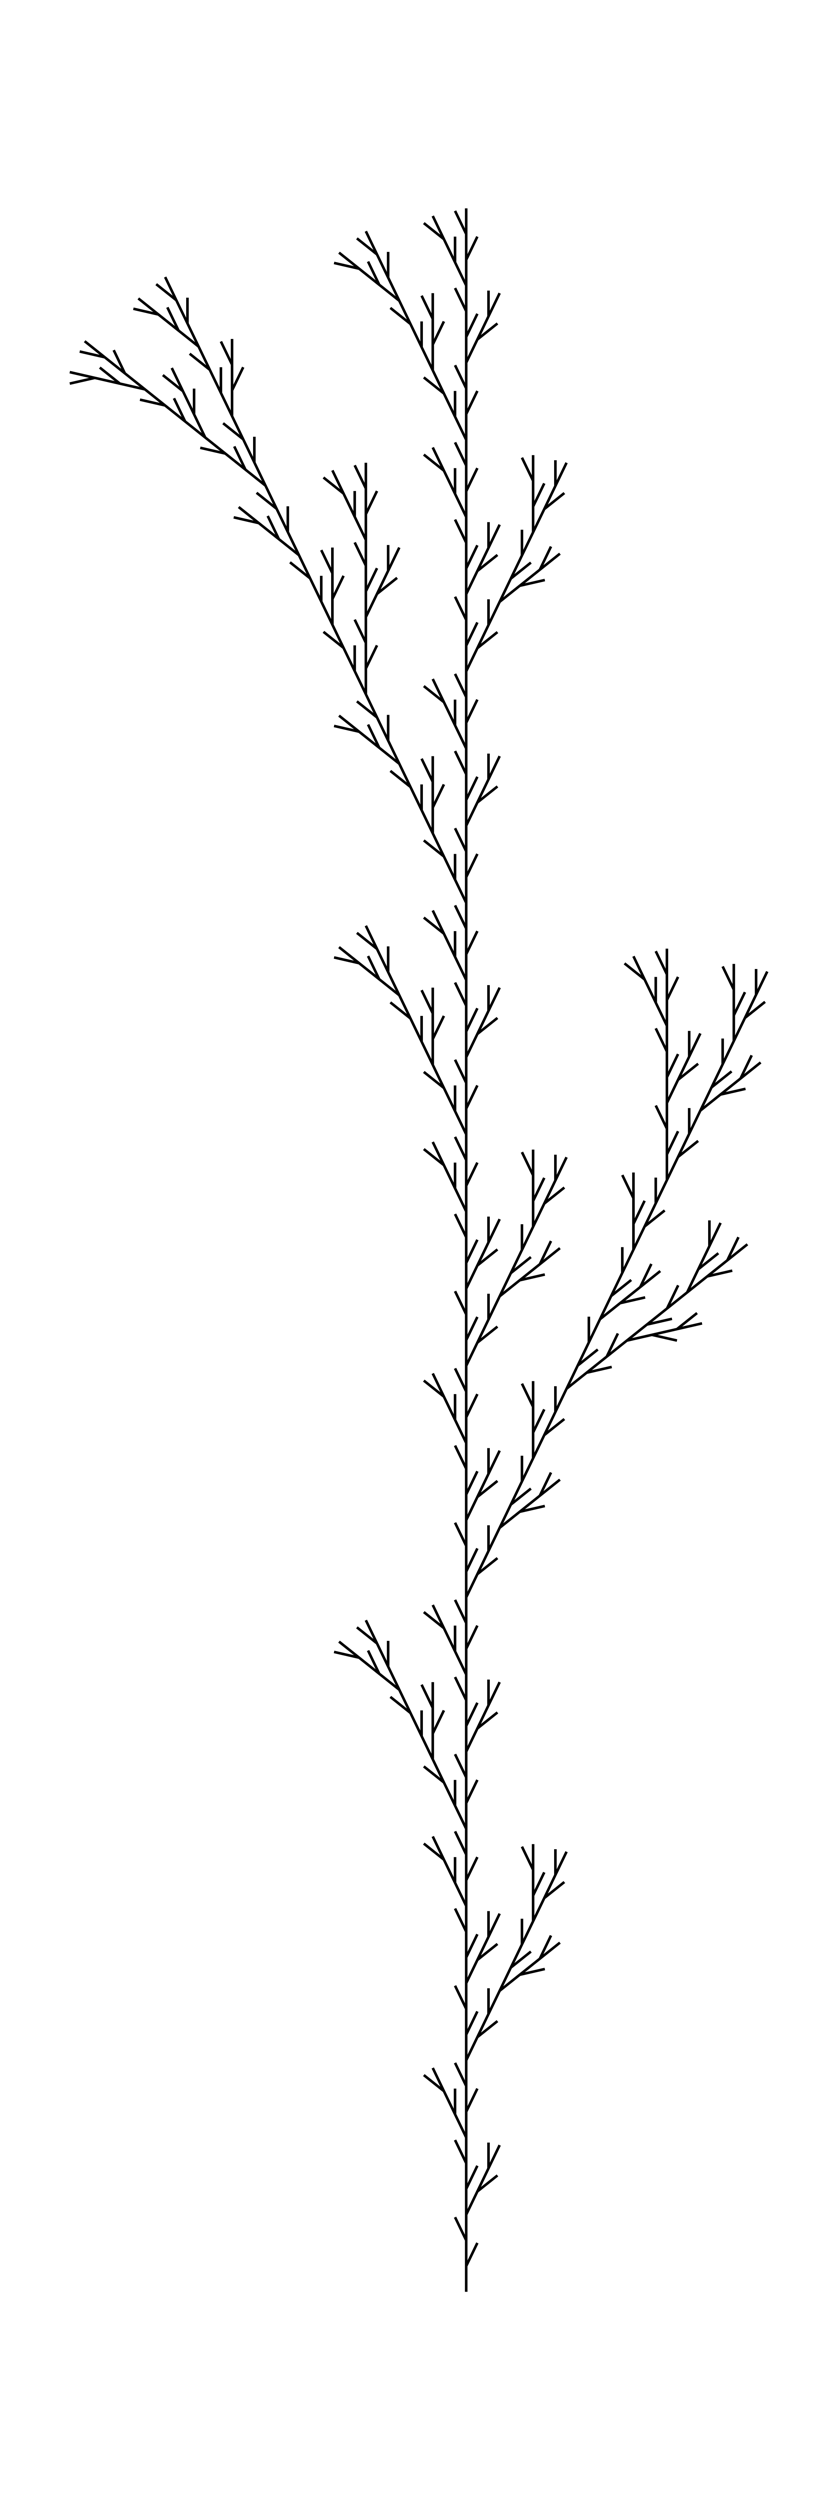 <svg viewBox="-181.325 -891.0 325.541 972.0" xmlns="http://www.w3.org/2000/svg"><path d="M 0 0 L 0 -10 L 4.337 -19.011 M 0 -10 L 0 -20 L -4.337 -29.011 M 0 -20 L 0 -30 L 4.337 -39.011 L 12.152 -45.25 M 4.337 -39.011 L 8.673 -48.022 L 8.673 -58.022 M 8.673 -48.022 L 13.01 -57.032 M 0 -30 L 0 -40 L 4.337 -49.011 M 0 -40 L 0 -50 L -4.337 -59.011 M 0 -50 L 0 -60 L -4.337 -69.011 L -4.337 -79.011 M -4.337 -69.011 L -8.673 -78.022 L -16.488 -84.26 M -8.673 -78.022 L -13.01 -87.032 M 0 -60 L 0 -70 L 4.337 -79.011 M 0 -70 L 0 -80 L -4.337 -89.011 M 0 -80 L 0 -90 L 4.337 -99.011 L 12.152 -105.25 M 4.337 -99.011 L 8.673 -108.022 L 8.673 -118.022 M 8.673 -108.022 L 13.01 -117.032 L 20.825 -123.271 L 30.573 -125.504 M 20.825 -123.271 L 28.64 -129.51 L 32.977 -138.521 M 28.64 -129.51 L 36.455 -135.749 M 13.01 -117.032 L 17.346 -126.043 L 25.162 -132.282 M 17.346 -126.043 L 21.683 -135.054 L 21.683 -145.054 M 21.683 -135.054 L 26.02 -144.065 L 26.02 -154.065 L 30.356 -163.075 M 26.02 -154.065 L 26.02 -164.065 L 21.683 -173.075 M 26.02 -164.065 L 26.02 -174.065 M 26.02 -144.065 L 30.356 -153.075 L 38.171 -159.314 M 30.356 -153.075 L 34.693 -162.086 L 34.693 -172.086 M 34.693 -162.086 L 39.029 -171.097 M 0 -90 L 0 -100 L 4.337 -109.011 M 0 -100 L 0 -110 L -4.337 -119.011 M 0 -110 L 0 -120 L 4.337 -129.011 L 12.152 -135.25 M 4.337 -129.011 L 8.673 -138.022 L 8.673 -148.022 M 8.673 -138.022 L 13.01 -147.032 M 0 -120 L 0 -130 L 4.337 -139.011 M 0 -130 L 0 -140 L -4.337 -149.011 M 0 -140 L 0 -150 L -4.337 -159.011 L -4.337 -169.011 M -4.337 -159.011 L -8.673 -168.022 L -16.488 -174.26 M -8.673 -168.022 L -13.01 -177.032 M 0 -150 L 0 -160 L 4.337 -169.011 M 0 -160 L 0 -170 L -4.337 -179.011 M 0 -170 L 0 -180 L -4.337 -189.011 L -4.337 -199.011 M -4.337 -189.011 L -8.673 -198.022 L -16.488 -204.26 M -8.673 -198.022 L -13.01 -207.032 L -13.01 -217.032 L -8.673 -226.043 M -13.01 -217.032 L -13.01 -227.032 L -17.346 -236.043 M -13.01 -227.032 L -13.01 -237.032 M -13.01 -207.032 L -17.346 -216.043 L -17.346 -226.043 M -17.346 -216.043 L -21.683 -225.054 L -29.498 -231.293 M -21.683 -225.054 L -26.02 -234.065 L -33.835 -240.303 L -38.171 -249.314 M -33.835 -240.303 L -41.65 -246.542 L -51.398 -248.775 M -41.65 -246.542 L -49.465 -252.781 M -26.02 -234.065 L -30.356 -243.075 L -30.356 -253.075 M -30.356 -243.075 L -34.693 -252.086 L -42.508 -258.325 M -34.693 -252.086 L -39.029 -261.097 M 0 -180 L 0 -190 L 4.337 -199.011 M 0 -190 L 0 -200 L -4.337 -209.011 M 0 -200 L 0 -210 L 4.337 -219.011 L 12.152 -225.25 M 4.337 -219.011 L 8.673 -228.022 L 8.673 -238.022 M 8.673 -228.022 L 13.01 -237.032 M 0 -210 L 0 -220 L 4.337 -229.011 M 0 -220 L 0 -230 L -4.337 -239.011 M 0 -230 L 0 -240 L -4.337 -249.011 L -4.337 -259.011 M -4.337 -249.011 L -8.673 -258.022 L -16.488 -264.26 M -8.673 -258.022 L -13.01 -267.032 M 0 -240 L 0 -250 L 4.337 -259.011 M 0 -250 L 0 -260 L -4.337 -269.011 M 0 -260 L 0 -270 L 4.337 -279.011 L 12.152 -285.25 M 4.337 -279.011 L 8.673 -288.022 L 8.673 -298.022 M 8.673 -288.022 L 13.01 -297.032 L 20.825 -303.271 L 30.573 -305.504 M 20.825 -303.271 L 28.64 -309.51 L 32.977 -318.521 M 28.64 -309.51 L 36.455 -315.749 M 13.01 -297.032 L 17.346 -306.043 L 25.162 -312.282 M 17.346 -306.043 L 21.683 -315.054 L 21.683 -325.054 M 21.683 -315.054 L 26.02 -324.065 L 26.02 -334.065 L 30.356 -343.075 M 26.02 -334.065 L 26.02 -344.065 L 21.683 -353.075 M 26.02 -344.065 L 26.02 -354.065 M 26.02 -324.065 L 30.356 -333.075 L 38.171 -339.314 M 30.356 -333.075 L 34.693 -342.086 L 34.693 -352.086 M 34.693 -342.086 L 39.029 -351.097 L 46.844 -357.336 L 56.592 -359.568 M 46.844 -357.336 L 54.66 -363.575 L 58.996 -372.585 M 54.66 -363.575 L 62.475 -369.813 L 72.222 -372.046 L 81.974 -369.83 M 72.222 -372.046 L 81.97 -374.278 L 89.785 -380.517 M 81.97 -374.278 L 91.718 -376.511 M 62.475 -369.813 L 70.29 -376.052 L 80.038 -378.285 M 70.29 -376.052 L 78.105 -382.291 L 82.442 -391.302 M 78.105 -382.291 L 85.921 -388.53 L 90.257 -397.541 L 98.072 -403.779 M 90.257 -397.541 L 94.594 -406.551 L 94.594 -416.551 M 94.594 -406.551 L 98.93 -415.562 M 85.921 -388.53 L 93.736 -394.769 L 103.483 -397.001 M 93.736 -394.769 L 101.551 -401.007 L 105.888 -410.018 M 101.551 -401.007 L 109.366 -407.246 M 39.029 -351.097 L 43.366 -360.108 L 51.181 -366.346 M 43.366 -360.108 L 47.703 -369.118 L 47.703 -379.118 M 47.703 -369.118 L 52.039 -378.129 L 59.854 -384.368 L 69.602 -386.601 M 59.854 -384.368 L 67.669 -390.607 L 72.006 -399.618 M 67.669 -390.607 L 75.485 -396.846 M 52.039 -378.129 L 56.376 -387.14 L 64.191 -393.379 M 56.376 -387.14 L 60.712 -396.151 L 60.712 -406.151 M 60.712 -396.151 L 65.049 -405.162 L 65.049 -415.162 L 69.385 -424.172 M 65.049 -415.162 L 65.049 -425.162 L 60.712 -434.172 M 65.049 -425.162 L 65.049 -435.162 M 65.049 -405.162 L 69.385 -414.172 L 77.201 -420.411 M 69.385 -414.172 L 73.722 -423.183 L 73.722 -433.183 M 73.722 -423.183 L 78.059 -432.194 L 78.059 -442.194 L 82.395 -451.205 M 78.059 -442.194 L 78.059 -452.194 L 73.722 -461.205 M 78.059 -452.194 L 78.059 -462.194 L 82.395 -471.205 L 90.21 -477.443 M 82.395 -471.205 L 86.732 -480.215 L 86.732 -490.215 M 86.732 -480.215 L 91.068 -489.226 M 78.059 -462.194 L 78.059 -472.194 L 82.395 -481.205 M 78.059 -472.194 L 78.059 -482.194 L 73.722 -491.205 M 78.059 -482.194 L 78.059 -492.194 L 73.722 -501.205 L 73.722 -511.205 M 73.722 -501.205 L 69.385 -510.215 L 61.57 -516.454 M 69.385 -510.215 L 65.049 -519.226 M 78.059 -492.194 L 78.059 -502.194 L 82.395 -511.205 M 78.059 -502.194 L 78.059 -512.194 L 73.722 -521.205 M 78.059 -512.194 L 78.059 -522.194 M 78.059 -432.194 L 82.395 -441.205 L 90.21 -447.443 M 82.395 -441.205 L 86.732 -450.215 L 86.732 -460.215 M 86.732 -450.215 L 91.068 -459.226 L 98.884 -465.465 L 108.631 -467.697 M 98.884 -465.465 L 106.699 -471.704 L 111.035 -480.714 M 106.699 -471.704 L 114.514 -477.943 M 91.068 -459.226 L 95.405 -468.237 L 103.22 -474.476 M 95.405 -468.237 L 99.742 -477.248 L 99.742 -487.248 M 99.742 -477.248 L 104.078 -486.259 L 104.078 -496.259 L 108.415 -505.269 M 104.078 -496.259 L 104.078 -506.259 L 99.742 -515.269 M 104.078 -506.259 L 104.078 -516.259 M 104.078 -486.259 L 108.415 -495.269 L 116.23 -501.508 M 108.415 -495.269 L 112.751 -504.28 L 112.751 -514.28 M 112.751 -504.28 L 117.088 -513.291 M 0 -270 L 0 -280 L 4.337 -289.011 M 0 -280 L 0 -290 L -4.337 -299.011 M 0 -290 L 0 -300 L 4.337 -309.011 L 12.152 -315.25 M 4.337 -309.011 L 8.673 -318.022 L 8.673 -328.022 M 8.673 -318.022 L 13.01 -327.032 M 0 -300 L 0 -310 L 4.337 -319.011 M 0 -310 L 0 -320 L -4.337 -329.011 M 0 -320 L 0 -330 L -4.337 -339.011 L -4.337 -349.011 M -4.337 -339.011 L -8.673 -348.022 L -16.488 -354.26 M -8.673 -348.022 L -13.01 -357.032 M 0 -330 L 0 -340 L 4.337 -349.011 M 0 -340 L 0 -350 L -4.337 -359.011 M 0 -350 L 0 -360 L 4.337 -369.011 L 12.152 -375.25 M 4.337 -369.011 L 8.673 -378.022 L 8.673 -388.022 M 8.673 -378.022 L 13.01 -387.032 L 20.825 -393.271 L 30.573 -395.504 M 20.825 -393.271 L 28.64 -399.51 L 32.977 -408.521 M 28.64 -399.51 L 36.455 -405.749 M 13.01 -387.032 L 17.346 -396.043 L 25.162 -402.282 M 17.346 -396.043 L 21.683 -405.054 L 21.683 -415.054 M 21.683 -405.054 L 26.02 -414.065 L 26.02 -424.065 L 30.356 -433.075 M 26.02 -424.065 L 26.02 -434.065 L 21.683 -443.075 M 26.02 -434.065 L 26.02 -444.065 M 26.02 -414.065 L 30.356 -423.075 L 38.171 -429.314 M 30.356 -423.075 L 34.693 -432.086 L 34.693 -442.086 M 34.693 -432.086 L 39.029 -441.097 M 0 -360 L 0 -370 L 4.337 -379.011 M 0 -370 L 0 -380 L -4.337 -389.011 M 0 -380 L 0 -390 L 4.337 -399.011 L 12.152 -405.25 M 4.337 -399.011 L 8.673 -408.022 L 8.673 -418.022 M 8.673 -408.022 L 13.01 -417.032 M 0 -390 L 0 -400 L 4.337 -409.011 M 0 -400 L 0 -410 L -4.337 -419.011 M 0 -410 L 0 -420 L -4.337 -429.011 L -4.337 -439.011 M -4.337 -429.011 L -8.673 -438.022 L -16.488 -444.26 M -8.673 -438.022 L -13.01 -447.032 M 0 -420 L 0 -430 L 4.337 -439.011 M 0 -430 L 0 -440 L -4.337 -449.011 M 0 -440 L 0 -450 L -4.337 -459.011 L -4.337 -469.011 M -4.337 -459.011 L -8.673 -468.022 L -16.488 -474.26 M -8.673 -468.022 L -13.01 -477.032 L -13.01 -487.032 L -8.673 -496.043 M -13.01 -487.032 L -13.01 -497.032 L -17.346 -506.043 M -13.01 -497.032 L -13.01 -507.032 M -13.01 -477.032 L -17.346 -486.043 L -17.346 -496.043 M -17.346 -486.043 L -21.683 -495.054 L -29.498 -501.293 M -21.683 -495.054 L -26.02 -504.065 L -33.835 -510.303 L -38.171 -519.314 M -33.835 -510.303 L -41.65 -516.542 L -51.398 -518.775 M -41.65 -516.542 L -49.465 -522.781 M -26.02 -504.065 L -30.356 -513.075 L -30.356 -523.075 M -30.356 -513.075 L -34.693 -522.086 L -42.508 -528.325 M -34.693 -522.086 L -39.029 -531.097 M 0 -450 L 0 -460 L 4.337 -469.011 M 0 -460 L 0 -470 L -4.337 -479.011 M 0 -470 L 0 -480 L 4.337 -489.011 L 12.152 -495.25 M 4.337 -489.011 L 8.673 -498.022 L 8.673 -508.022 M 8.673 -498.022 L 13.01 -507.032 M 0 -480 L 0 -490 L 4.337 -499.011 M 0 -490 L 0 -500 L -4.337 -509.011 M 0 -500 L 0 -510 L -4.337 -519.011 L -4.337 -529.011 M -4.337 -519.011 L -8.673 -528.021 L -16.488 -534.26 M -8.673 -528.021 L -13.01 -537.032 M 0 -510 L 0 -520 L 4.337 -529.011 M 0 -520 L 0 -530 L -4.337 -539.011 M 0 -530 L 0 -540 L -4.337 -549.011 L -4.337 -559.011 M -4.337 -549.011 L -8.673 -558.021 L -16.488 -564.26 M -8.673 -558.021 L -13.01 -567.032 L -13.01 -577.032 L -8.673 -586.043 M -13.01 -577.032 L -13.01 -587.032 L -17.346 -596.043 M -13.01 -587.032 L -13.01 -597.032 M -13.01 -567.032 L -17.346 -576.043 L -17.346 -586.043 M -17.346 -576.043 L -21.683 -585.054 L -29.498 -591.293 M -21.683 -585.054 L -26.02 -594.065 L -33.835 -600.303 L -38.171 -609.314 M -33.835 -600.303 L -41.65 -606.542 L -51.398 -608.775 M -41.65 -606.542 L -49.465 -612.781 M -26.02 -594.065 L -30.356 -603.075 L -30.356 -613.075 M -30.356 -603.075 L -34.693 -612.086 L -42.508 -618.325 M -34.693 -612.086 L -39.029 -621.097 L -39.029 -631.097 L -34.693 -640.108 M -39.029 -631.097 L -39.029 -641.097 L -43.366 -650.108 M -39.029 -641.097 L -39.029 -651.097 L -34.693 -660.108 L -26.878 -666.346 M -34.693 -660.108 L -30.356 -669.119 L -30.356 -679.119 M -30.356 -669.119 L -26.02 -678.129 M -39.029 -651.097 L -39.029 -661.097 L -34.693 -670.108 M -39.029 -661.097 L -39.029 -671.097 L -43.366 -680.108 M -39.029 -671.097 L -39.029 -681.097 L -43.366 -690.108 L -43.366 -700.108 M -43.366 -690.108 L -47.703 -699.119 L -55.518 -705.357 M -47.703 -699.119 L -52.039 -708.129 M -39.029 -681.097 L -39.029 -691.097 L -34.693 -700.108 M -39.029 -691.097 L -39.029 -701.097 L -43.366 -710.108 M -39.029 -701.097 L -39.029 -711.097 M -39.029 -621.097 L -43.366 -630.108 L -43.366 -640.108 M -43.366 -630.108 L -47.703 -639.119 L -55.518 -645.357 M -47.703 -639.119 L -52.039 -648.129 L -52.039 -658.129 L -47.703 -667.14 M -52.039 -658.129 L -52.039 -668.129 L -56.376 -677.14 M -52.039 -668.129 L -52.039 -678.129 M -52.039 -648.129 L -56.376 -657.14 L -56.376 -667.14 M -56.376 -657.14 L -60.712 -666.151 L -68.528 -672.39 M -60.712 -666.151 L -65.049 -675.162 L -72.864 -681.4 L -77.201 -690.411 M -72.864 -681.4 L -80.679 -687.639 L -90.427 -689.872 M -80.679 -687.639 L -88.495 -693.878 M -65.049 -675.162 L -69.385 -684.172 L -69.385 -694.172 M -69.385 -684.172 L -73.722 -693.183 L -81.537 -699.422 M -73.722 -693.183 L -78.059 -702.194 L -85.874 -708.433 L -90.21 -717.443 M -85.874 -708.433 L -93.689 -714.672 L -103.437 -716.904 M -93.689 -714.672 L -101.504 -720.91 L -105.841 -729.921 L -105.841 -739.921 M -105.841 -729.921 L -110.177 -738.932 L -117.993 -745.171 M -110.177 -738.932 L -114.514 -747.943 M -101.504 -720.91 L -109.32 -727.149 L -113.656 -736.16 M -109.32 -727.149 L -117.135 -733.388 L -126.882 -735.62 M -117.135 -733.388 L -124.95 -739.627 L -134.697 -741.859 L -142.513 -748.098 M -134.697 -741.859 L -144.445 -744.092 L -154.197 -741.876 M -144.445 -744.092 L -154.193 -746.324 M -124.95 -739.627 L -132.765 -745.865 L -137.102 -754.876 M -132.765 -745.865 L -140.58 -752.104 L -150.328 -754.337 M -140.58 -752.104 L -148.395 -758.343 M -78.059 -702.194 L -82.395 -711.205 L -82.395 -721.205 M -82.395 -711.205 L -86.732 -720.215 L -94.547 -726.454 M -86.732 -720.215 L -91.068 -729.226 L -91.068 -739.226 L -86.732 -748.237 M -91.068 -739.226 L -91.068 -749.226 L -95.405 -758.237 M -91.068 -749.226 L -91.068 -759.226 M -91.068 -729.226 L -95.405 -738.237 L -95.405 -748.237 M -95.405 -738.237 L -99.742 -747.248 L -107.557 -753.486 M -99.742 -747.248 L -104.078 -756.259 L -111.893 -762.497 L -116.23 -771.508 M -111.893 -762.497 L -119.709 -768.736 L -129.456 -770.969 M -119.709 -768.736 L -127.524 -774.975 M -104.078 -756.259 L -108.415 -765.269 L -108.415 -775.269 M -108.415 -765.269 L -112.751 -774.28 L -120.567 -780.519 M -112.751 -774.28 L -117.088 -783.291 M 0 -540 L 0 -550 L 4.337 -559.011 M 0 -550 L 0 -560 L -4.337 -569.011 M 0 -560 L 0 -570 L 4.337 -579.011 L 12.152 -585.25 M 4.337 -579.011 L 8.673 -588.021 L 8.673 -598.021 M 8.673 -588.021 L 13.01 -597.032 M 0 -570 L 0 -580 L 4.337 -589.011 M 0 -580 L 0 -590 L -4.337 -599.011 M 0 -590 L 0 -600 L -4.337 -609.011 L -4.337 -619.011 M -4.337 -609.011 L -8.673 -618.021 L -16.488 -624.26 M -8.673 -618.021 L -13.01 -627.032 M 0 -600 L 0 -610 L 4.337 -619.011 M 0 -610 L 0 -620 L -4.337 -629.011 M 0 -620 L 0 -630 L 4.337 -639.011 L 12.152 -645.25 M 4.337 -639.011 L 8.673 -648.021 L 8.673 -658.021 M 8.673 -648.021 L 13.01 -657.032 L 20.825 -663.271 L 30.573 -665.504 M 20.825 -663.271 L 28.64 -669.51 L 32.977 -678.521 M 28.64 -669.51 L 36.455 -675.749 M 13.01 -657.032 L 17.346 -666.043 L 25.162 -672.282 M 17.346 -666.043 L 21.683 -675.054 L 21.683 -685.054 M 21.683 -675.054 L 26.02 -684.065 L 26.02 -694.065 L 30.356 -703.075 M 26.02 -694.065 L 26.02 -704.065 L 21.683 -713.075 M 26.02 -704.065 L 26.02 -714.065 M 26.02 -684.065 L 30.356 -693.075 L 38.171 -699.314 M 30.356 -693.075 L 34.693 -702.086 L 34.693 -712.086 M 34.693 -702.086 L 39.029 -711.097 M 0 -630 L 0 -640 L 4.337 -649.011 M 0 -640 L 0 -650 L -4.337 -659.011 M 0 -650 L 0 -660 L 4.337 -669.011 L 12.152 -675.25 M 4.337 -669.011 L 8.673 -678.021 L 8.673 -688.021 M 8.673 -678.021 L 13.01 -687.032 M 0 -660 L 0 -670 L 4.337 -679.011 M 0 -670 L 0 -680 L -4.337 -689.011 M 0 -680 L 0 -690 L -4.337 -699.011 L -4.337 -709.011 M -4.337 -699.011 L -8.673 -708.021 L -16.488 -714.26 M -8.673 -708.021 L -13.01 -717.032 M 0 -690 L 0 -700 L 4.337 -709.011 M 0 -700 L 0 -710 L -4.337 -719.011 M 0 -710 L 0 -720 L -4.337 -729.011 L -4.337 -739.011 M -4.337 -729.011 L -8.673 -738.021 L -16.488 -744.26 M -8.673 -738.021 L -13.01 -747.032 L -13.01 -757.032 L -8.673 -766.043 M -13.01 -757.032 L -13.01 -767.032 L -17.346 -776.043 M -13.01 -767.032 L -13.01 -777.032 M -13.01 -747.032 L -17.346 -756.043 L -17.346 -766.043 M -17.346 -756.043 L -21.683 -765.054 L -29.498 -771.293 M -21.683 -765.054 L -26.02 -774.065 L -33.835 -780.303 L -38.171 -789.314 M -33.835 -780.303 L -41.65 -786.542 L -51.398 -788.775 M -41.65 -786.542 L -49.465 -792.781 M -26.02 -774.065 L -30.356 -783.075 L -30.356 -793.075 M -30.356 -783.075 L -34.693 -792.086 L -42.508 -798.325 M -34.693 -792.086 L -39.029 -801.097 M 0 -720 L 0 -730 L 4.337 -739.011 M 0 -730 L 0 -740 L -4.337 -749.011 M 0 -740 L 0 -750 L 4.337 -759.011 L 12.152 -765.25 M 4.337 -759.011 L 8.673 -768.021 L 8.673 -778.021 M 8.673 -768.021 L 13.01 -777.032 M 0 -750 L 0 -760 L 4.337 -769.011 M 0 -760 L 0 -770 L -4.337 -779.011 M 0 -770 L 0 -780 L -4.337 -789.011 L -4.337 -799.011 M -4.337 -789.011 L -8.673 -798.021 L -16.488 -804.26 M -8.673 -798.021 L -13.01 -807.032 M 0 -780 L 0 -790 L 4.337 -799.011 M 0 -790 L 0 -800 L -4.337 -809.011 M 0 -800 L 0 -810 " stroke-width="1" stroke="black" fill="none"/></svg>

